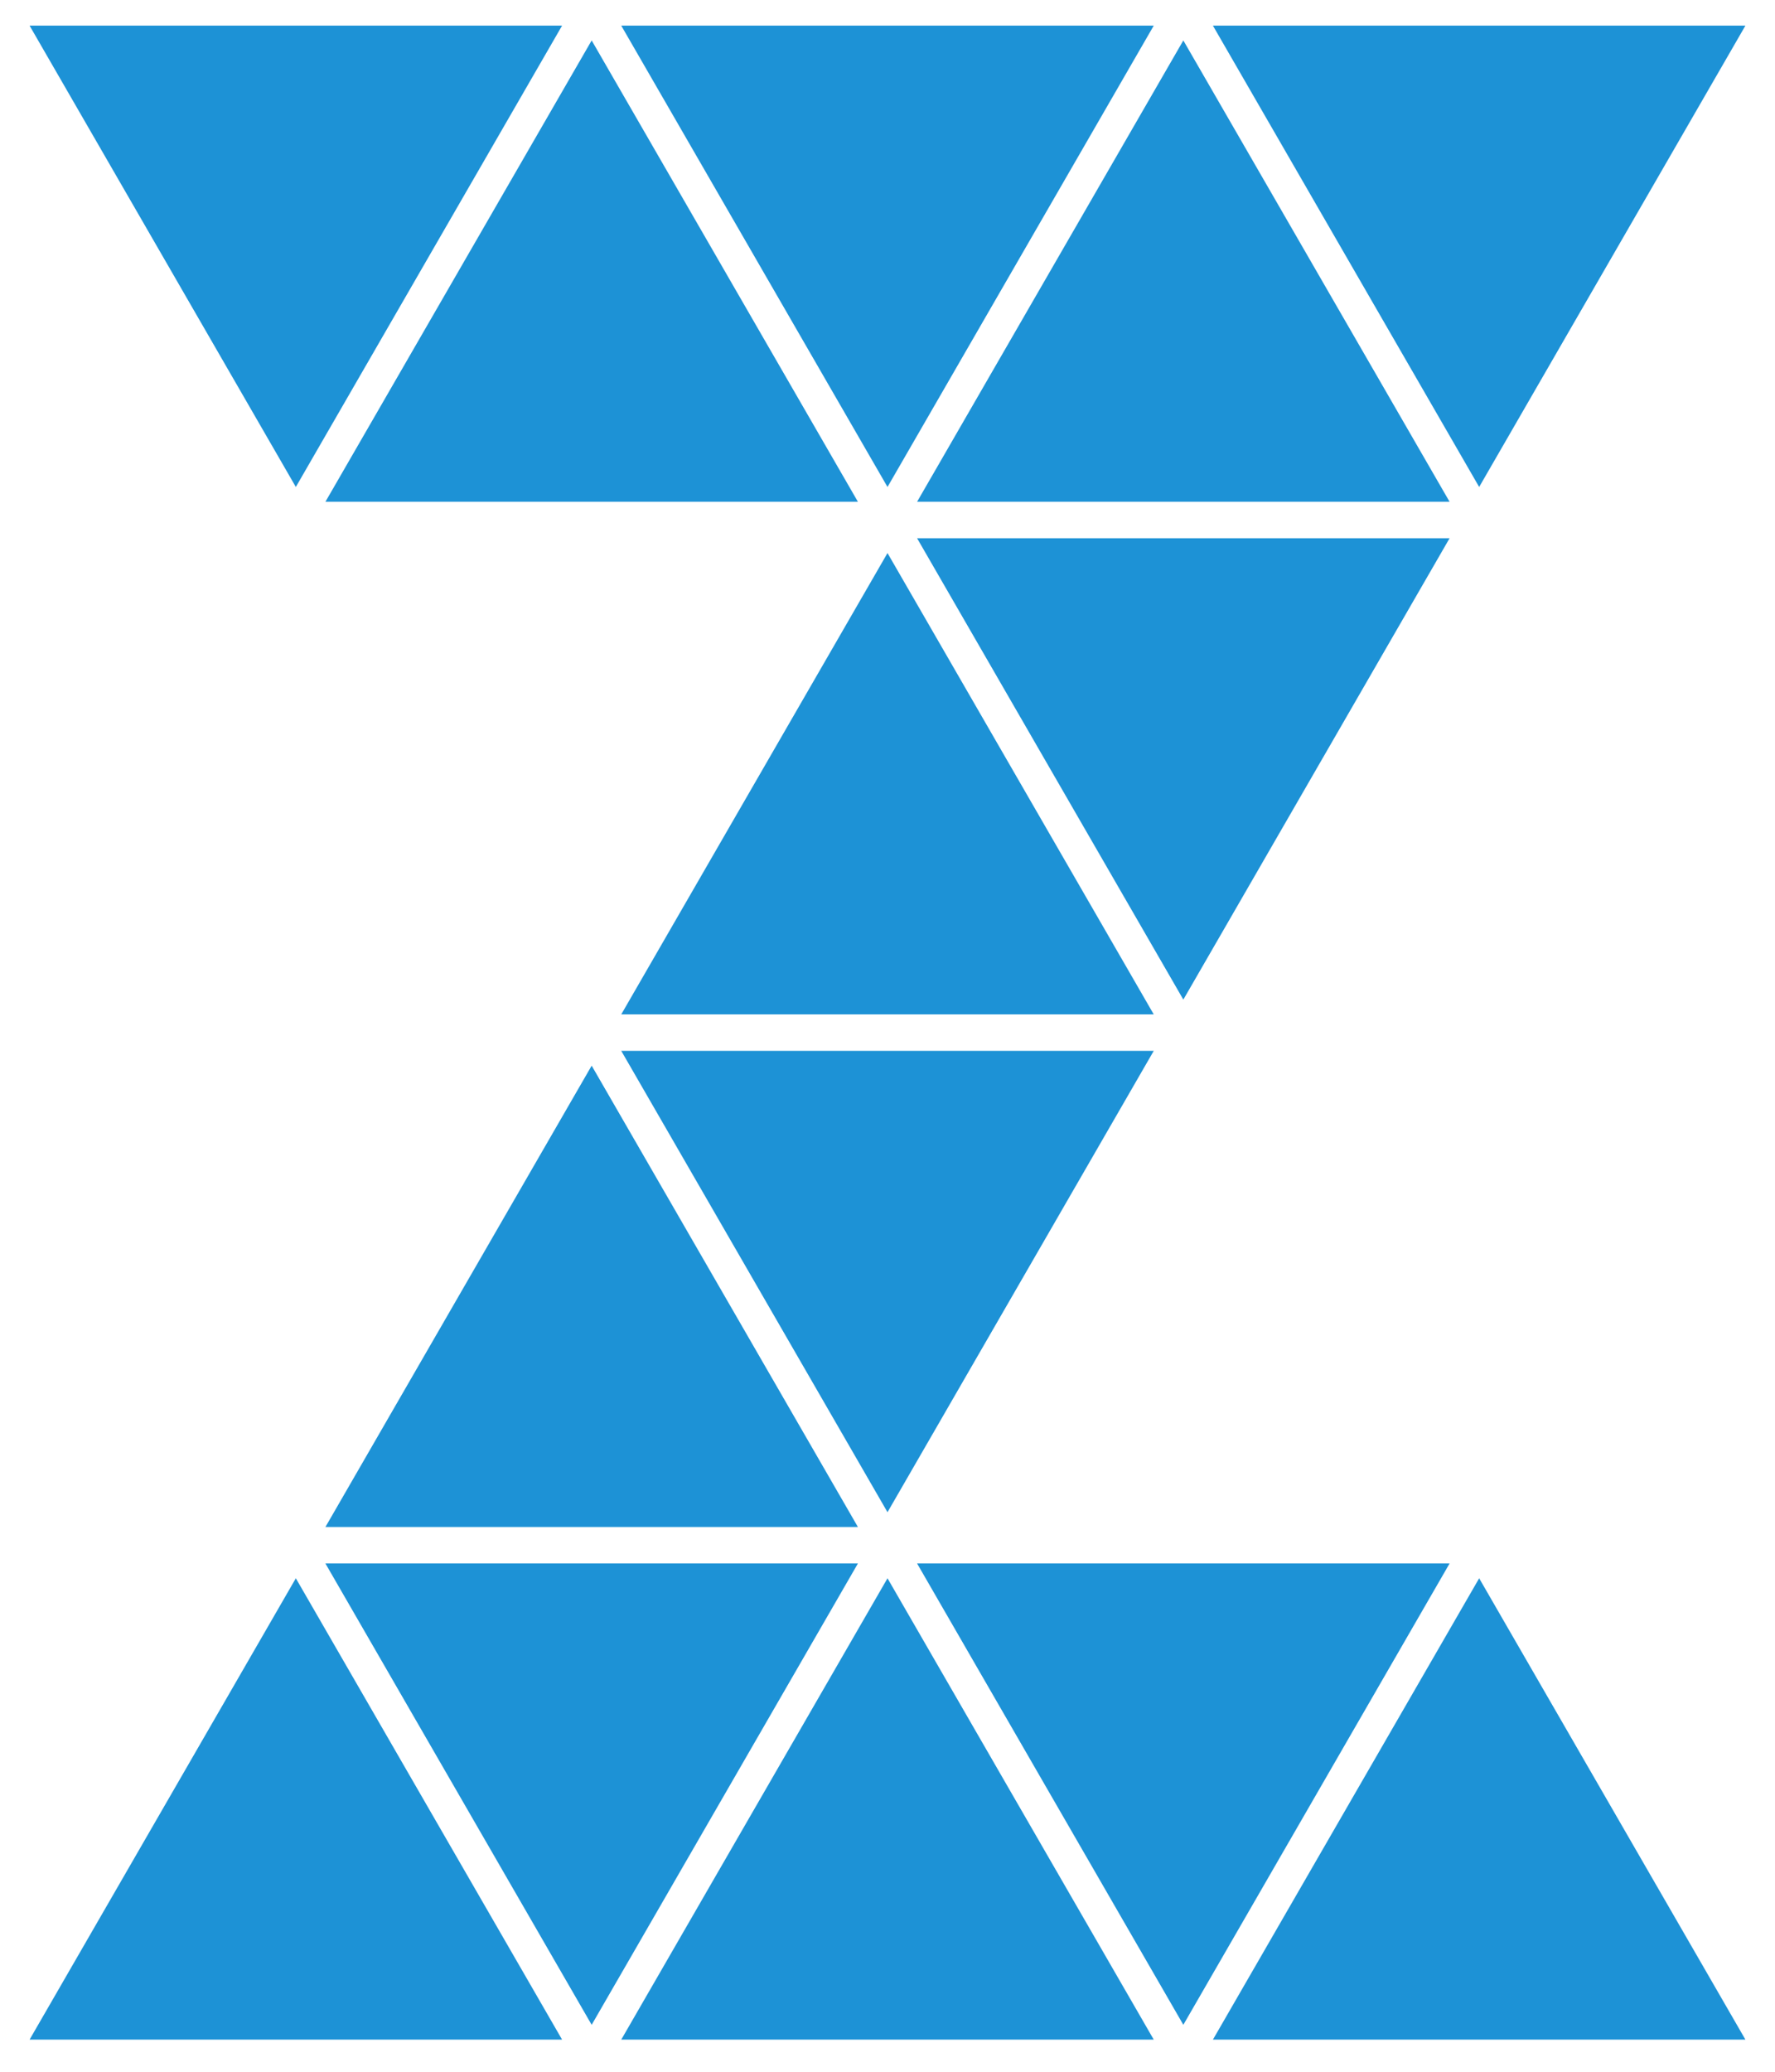 <svg xmlns="http://www.w3.org/2000/svg" xmlns:xlink="http://www.w3.org/1999/xlink" viewBox="0 0 300 350" fill="#1d92d6"><defs><path id="a" d="M0 0l50 86.6L100 0z" transform="matrix(.9 0 0 .9 5 4.33)"/><path id="b" d="M50 0L0 86.6h100z" transform="matrix(.9 0 0 .9 5 4.33)"/></defs><use xlink:href="#a"/><use x="50" y="2.5" xlink:href="#b"/><use x="100" xlink:href="#a"/><use x="150" y="2.5" xlink:href="#b"/><use x="200" xlink:href="#a"/><use x="100" y="89.1" xlink:href="#b"/><use x="150" y="86.6" xlink:href="#a"/><use x="50" y="175.7" xlink:href="#b"/><use x="100" y="173.2" xlink:href="#a"/><use y="262.3" xlink:href="#b"/><use x="50" y="259.8" xlink:href="#a"/><use x="100" y="262.3" xlink:href="#b"/><use x="150" y="259.8" xlink:href="#a"/><use x="200" y="262.3" xlink:href="#b"/></svg>